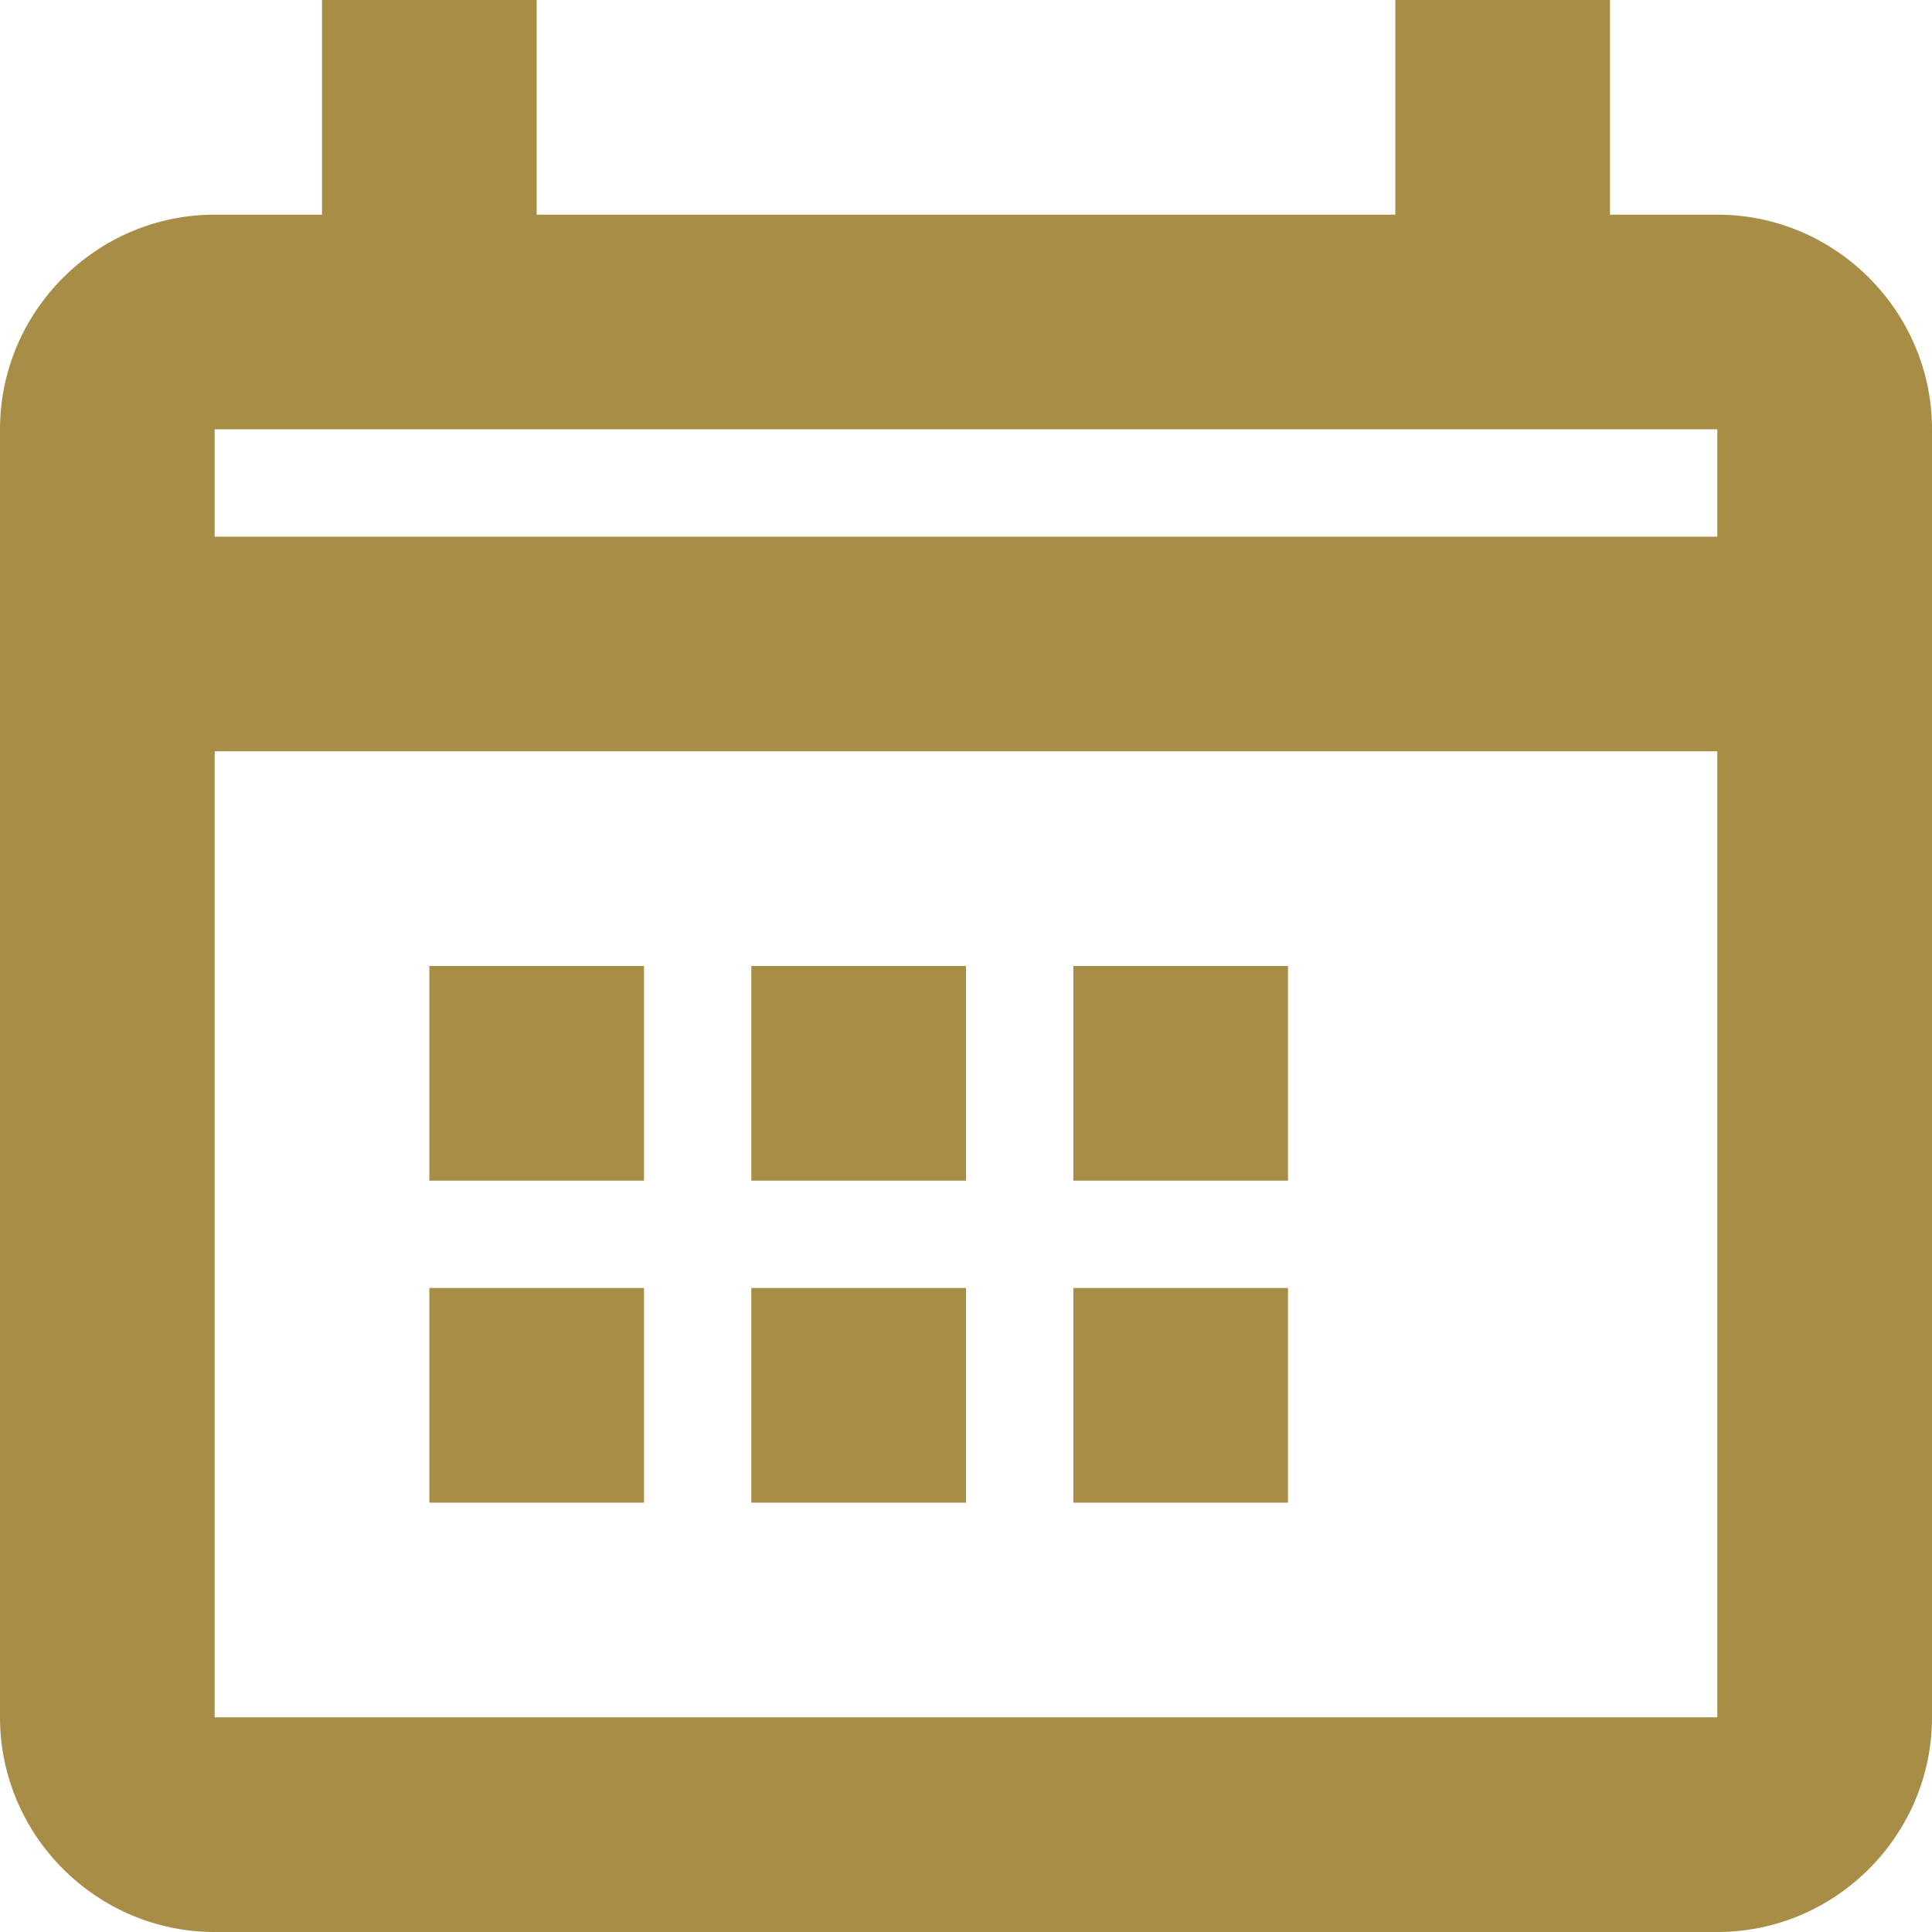 <svg width="18" height="18" viewBox="0 0 18 18" fill="none" xmlns="http://www.w3.org/2000/svg">
  <path d="M16 2H15V0H13V2H5V0H3V2H2C0.9 2 0 2.9 0 4V16C0 17.1 0.9 18 2 18H16C17.1 18 18 17.1 18 16V4C18 2.9 17.1 2 16 2ZM16 16H2V7H16V16ZM16 5H2V4H16V5Z" fill="#a78d45"/>
  <path d="M4 9H6V11H4V9ZM7 9H9V11H7V9ZM10 9H12V11H10V9ZM4 12H6V14H4V12ZM7 12H9V14H7V12ZM10 12H12V14H10V12Z" fill="#a78d45"/>
</svg> 